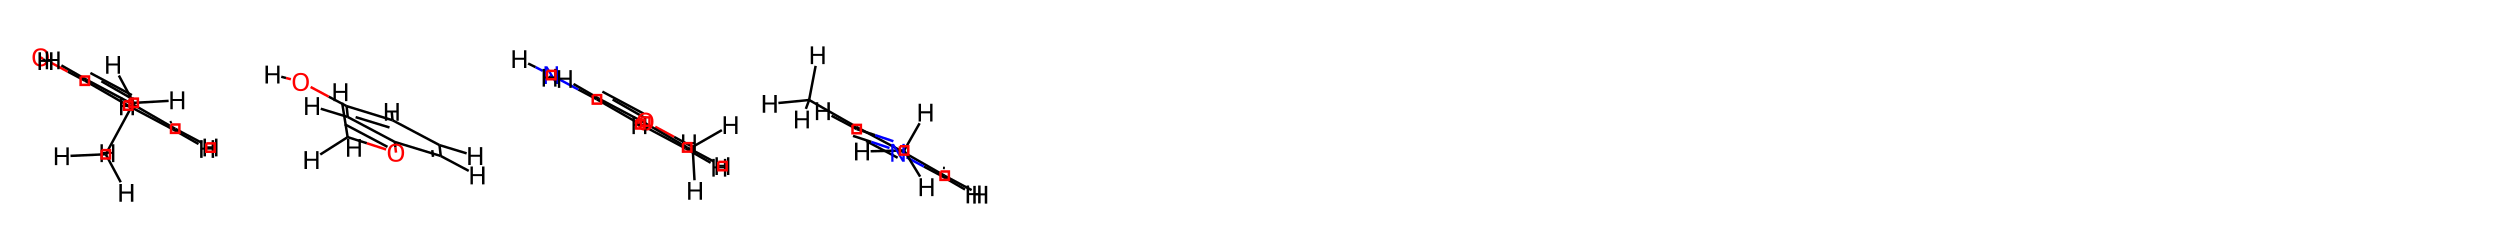 <?xml version='1.0' encoding='iso-8859-1'?>
<svg version='1.1' baseProfile='full'
              xmlns='http://www.w3.org/2000/svg'
                      xmlns:rdkit='http://www.rdkit.org/xml'
                      xmlns:xlink='http://www.w3.org/1999/xlink'
                  xml:space='preserve'
width='2000px' height='200px' viewBox='0 0 2000 200'>
<!-- END OF HEADER -->
<rect style='opacity:1.0;fill:#FFFFFF;stroke:none' width='2000.0' height='200.0' x='0.0' y='0.0'> </rect>
<path class='bond-0 atom-0 atom-1' d='M 84.6,123.4 L 106.9,82.3' style='fill:none;fill-rule:evenodd;stroke:#000000;stroke-width:2.0px;stroke-linecap:butt;stroke-linejoin:miter;stroke-opacity:1' />
<path class='bond-1 atom-1 atom-2' d='M 106.9,82.3 L 105.4,83.0' style='fill:none;fill-rule:evenodd;stroke:#000000;stroke-width:2.0px;stroke-linecap:butt;stroke-linejoin:miter;stroke-opacity:1' />
<path class='bond-2 atom-2 atom-7' d='M 105.4,83.0 L 69.3,63.8' style='fill:none;fill-rule:evenodd;stroke:#000000;stroke-width:2.0px;stroke-linecap:butt;stroke-linejoin:miter;stroke-opacity:1' />
<path class='bond-2 atom-2 atom-7' d='M 105.5,76.1 L 72.3,58.4' style='fill:none;fill-rule:evenodd;stroke:#000000;stroke-width:2.0px;stroke-linecap:butt;stroke-linejoin:miter;stroke-opacity:1' />
<path class='bond-3 atom-2 atom-3' d='M 105.4,83.0 L 140.1,103.0' style='fill:none;fill-rule:evenodd;stroke:#000000;stroke-width:2.0px;stroke-linecap:butt;stroke-linejoin:miter;stroke-opacity:1' />
<path class='bond-4 atom-3 atom-4' d='M 140.1,103.0 L 138.7,103.7' style='fill:none;fill-rule:evenodd;stroke:#000000;stroke-width:2.0px;stroke-linecap:butt;stroke-linejoin:miter;stroke-opacity:1' />
<path class='bond-4 atom-3 atom-4' d='M 137.4,97.4 L 135.9,98.1' style='fill:none;fill-rule:evenodd;stroke:#000000;stroke-width:2.0px;stroke-linecap:butt;stroke-linejoin:miter;stroke-opacity:1' />
<path class='bond-5 atom-4 atom-5' d='M 138.7,103.7 L 102.5,84.5' style='fill:none;fill-rule:evenodd;stroke:#000000;stroke-width:2.0px;stroke-linecap:butt;stroke-linejoin:miter;stroke-opacity:1' />
<path class='bond-6 atom-5 atom-6' d='M 102.5,84.5 L 67.8,64.5' style='fill:none;fill-rule:evenodd;stroke:#000000;stroke-width:2.0px;stroke-linecap:butt;stroke-linejoin:miter;stroke-opacity:1' />
<path class='bond-6 atom-5 atom-6' d='M 105.6,79.0 L 81.1,65.0' style='fill:none;fill-rule:evenodd;stroke:#000000;stroke-width:2.0px;stroke-linecap:butt;stroke-linejoin:miter;stroke-opacity:1' />
<path class='bond-7 atom-6 atom-7' d='M 67.8,64.5 L 69.3,63.8' style='fill:none;fill-rule:evenodd;stroke:#000000;stroke-width:2.0px;stroke-linecap:butt;stroke-linejoin:miter;stroke-opacity:1' />
<path class='bond-8 atom-6 atom-8' d='M 67.8,64.5 L 54.2,57.3' style='fill:none;fill-rule:evenodd;stroke:#000000;stroke-width:2.0px;stroke-linecap:butt;stroke-linejoin:miter;stroke-opacity:1' />
<path class='bond-8 atom-6 atom-8' d='M 54.2,57.3 L 40.5,50.0' style='fill:none;fill-rule:evenodd;stroke:#FF0000;stroke-width:2.0px;stroke-linecap:butt;stroke-linejoin:miter;stroke-opacity:1' />
<path class='bond-9 atom-0 atom-9' d='M 84.6,123.4 L 86.0,122.5' style='fill:none;fill-rule:evenodd;stroke:#000000;stroke-width:2.0px;stroke-linecap:butt;stroke-linejoin:miter;stroke-opacity:1' />
<path class='bond-10 atom-0 atom-10' d='M 84.6,123.4 L 56.4,124.7' style='fill:none;fill-rule:evenodd;stroke:#000000;stroke-width:2.0px;stroke-linecap:butt;stroke-linejoin:miter;stroke-opacity:1' />
<path class='bond-11 atom-0 atom-11' d='M 84.6,123.4 L 96.6,145.8' style='fill:none;fill-rule:evenodd;stroke:#000000;stroke-width:2.0px;stroke-linecap:butt;stroke-linejoin:miter;stroke-opacity:1' />
<path class='bond-12 atom-1 atom-12' d='M 106.9,82.3 L 95.1,60.4' style='fill:none;fill-rule:evenodd;stroke:#000000;stroke-width:2.0px;stroke-linecap:butt;stroke-linejoin:miter;stroke-opacity:1' />
<path class='bond-13 atom-1 atom-13' d='M 106.9,82.3 L 134.9,80.7' style='fill:none;fill-rule:evenodd;stroke:#000000;stroke-width:2.0px;stroke-linecap:butt;stroke-linejoin:miter;stroke-opacity:1' />
<path class='bond-14 atom-3 atom-14' d='M 140.1,103.0 L 161.5,114.3' style='fill:none;fill-rule:evenodd;stroke:#000000;stroke-width:2.0px;stroke-linecap:butt;stroke-linejoin:miter;stroke-opacity:1' />
<path class='bond-15 atom-4 atom-15' d='M 138.7,103.7 L 158.8,115.2' style='fill:none;fill-rule:evenodd;stroke:#000000;stroke-width:2.0px;stroke-linecap:butt;stroke-linejoin:miter;stroke-opacity:1' />
<path class='bond-16 atom-5 atom-16' d='M 102.5,84.5 L 101.6,85.1' style='fill:none;fill-rule:evenodd;stroke:#000000;stroke-width:2.0px;stroke-linecap:butt;stroke-linejoin:miter;stroke-opacity:1' />
<path class='bond-17 atom-7 atom-17' d='M 69.3,63.8 L 49.1,52.3' style='fill:none;fill-rule:evenodd;stroke:#000000;stroke-width:2.0px;stroke-linecap:butt;stroke-linejoin:miter;stroke-opacity:1' />
<path class='bond-18 atom-8 atom-18' d='M 32.6,45.8 L 34.5,47.3' style='fill:none;fill-rule:evenodd;stroke:#FF0000;stroke-width:2.0px;stroke-linecap:butt;stroke-linejoin:miter;stroke-opacity:1' />
<path class='bond-18 atom-8 atom-18' d='M 34.5,47.3 L 36.4,48.9' style='fill:none;fill-rule:evenodd;stroke:#000000;stroke-width:2.0px;stroke-linecap:butt;stroke-linejoin:miter;stroke-opacity:1' />
<path class='atom-8' d='M 26.0 45.8
Q 26.0 42.4, 27.7 40.5
Q 29.4 38.6, 32.6 38.6
Q 35.7 38.6, 37.4 40.5
Q 39.1 42.4, 39.1 45.8
Q 39.1 49.3, 37.4 51.2
Q 35.7 53.2, 32.6 53.2
Q 29.4 53.2, 27.7 51.2
Q 26.0 49.3, 26.0 45.8
M 32.6 51.6
Q 34.7 51.6, 35.9 50.1
Q 37.1 48.7, 37.1 45.8
Q 37.1 43.0, 35.9 41.6
Q 34.7 40.2, 32.6 40.2
Q 30.4 40.2, 29.2 41.6
Q 28.0 43.0, 28.0 45.8
Q 28.0 48.7, 29.2 50.1
Q 30.4 51.6, 32.6 51.6
' fill='#FF0000'/>
<path class='atom-9' d='M 80.4 115.4
L 82.3 115.4
L 82.3 121.5
L 89.6 121.5
L 89.6 115.4
L 91.5 115.4
L 91.5 129.7
L 89.6 129.7
L 89.6 123.1
L 82.3 123.1
L 82.3 129.7
L 80.4 129.7
L 80.4 115.4
' fill='#000000'/>
<path class='atom-10' d='M 43.9 117.9
L 45.8 117.9
L 45.8 124.0
L 53.1 124.0
L 53.1 117.9
L 55.0 117.9
L 55.0 132.1
L 53.1 132.1
L 53.1 125.6
L 45.8 125.6
L 45.8 132.1
L 43.9 132.1
L 43.9 117.9
' fill='#000000'/>
<path class='atom-11' d='M 95.5 147.2
L 97.5 147.2
L 97.5 153.2
L 104.7 153.2
L 104.7 147.2
L 106.7 147.2
L 106.7 161.4
L 104.7 161.4
L 104.7 154.9
L 97.5 154.9
L 97.5 161.4
L 95.5 161.4
L 95.5 147.2
' fill='#000000'/>
<path class='atom-12' d='M 84.9 44.8
L 86.8 44.8
L 86.8 50.8
L 94.1 50.8
L 94.1 44.8
L 96.0 44.8
L 96.0 59.0
L 94.1 59.0
L 94.1 52.4
L 86.8 52.4
L 86.8 59.0
L 84.9 59.0
L 84.9 44.8
' fill='#000000'/>
<path class='atom-13' d='M 136.3 73.1
L 138.2 73.1
L 138.2 79.2
L 145.5 79.2
L 145.5 73.1
L 147.4 73.1
L 147.4 87.4
L 145.5 87.4
L 145.5 80.8
L 138.2 80.8
L 138.2 87.4
L 136.3 87.4
L 136.3 73.1
' fill='#000000'/>
<path class='atom-14' d='M 162.8 110.9
L 164.8 110.9
L 164.8 117.0
L 172.0 117.0
L 172.0 110.9
L 174.0 110.9
L 174.0 125.1
L 172.0 125.1
L 172.0 118.6
L 164.8 118.6
L 164.8 125.1
L 162.8 125.1
L 162.8 110.9
' fill='#000000'/>
<path class='atom-15' d='M 160.1 112.1
L 162.1 112.1
L 162.1 118.1
L 169.3 118.1
L 169.3 112.1
L 171.3 112.1
L 171.3 126.3
L 169.3 126.3
L 169.3 119.7
L 162.1 119.7
L 162.1 126.3
L 160.1 126.3
L 160.1 112.1
' fill='#000000'/>
<path class='atom-16' d='M 96.0 78.0
L 98.0 78.0
L 98.0 84.0
L 105.2 84.0
L 105.2 78.0
L 107.2 78.0
L 107.2 92.2
L 105.2 92.2
L 105.2 85.7
L 98.0 85.7
L 98.0 92.2
L 96.0 92.2
L 96.0 78.0
' fill='#000000'/>
<path class='atom-17' d='M 36.6 41.2
L 38.5 41.2
L 38.5 47.2
L 45.8 47.2
L 45.8 41.2
L 47.7 41.2
L 47.7 55.4
L 45.8 55.4
L 45.8 48.8
L 38.5 48.8
L 38.5 55.4
L 36.6 55.4
L 36.6 41.2
' fill='#000000'/>
<path class='atom-18' d='M 30.8 41.8
L 32.8 41.8
L 32.8 47.9
L 40.0 47.9
L 40.0 41.8
L 42.0 41.8
L 42.0 56.0
L 40.0 56.0
L 40.0 49.5
L 32.8 49.5
L 32.8 56.0
L 30.8 56.0
L 30.8 41.8
' fill='#000000'/>
<path class='atom-0' d='M 81.3,120.1 L 81.3,126.8 L 88.0,126.8 L 88.0,120.1 L 81.3,120.1' style='fill:none;stroke:#FF0000;stroke-width:2.0px;stroke-linecap:butt;stroke-linejoin:miter;stroke-opacity:1;' />
<path class='atom-1' d='M 103.6,78.9 L 103.6,85.6 L 110.3,85.6 L 110.3,78.9 L 103.6,78.9' style='fill:none;stroke:#FF0000;stroke-width:2.0px;stroke-linecap:butt;stroke-linejoin:miter;stroke-opacity:1;' />
<path class='atom-3' d='M 136.8,99.6 L 136.8,106.3 L 143.5,106.3 L 143.5,99.6 L 136.8,99.6' style='fill:none;stroke:#FF0000;stroke-width:2.0px;stroke-linecap:butt;stroke-linejoin:miter;stroke-opacity:1;' />
<path class='atom-5' d='M 99.2,81.1 L 99.2,87.8 L 105.9,87.8 L 105.9,81.1 L 99.2,81.1' style='fill:none;stroke:#FF0000;stroke-width:2.0px;stroke-linecap:butt;stroke-linejoin:miter;stroke-opacity:1;' />
<path class='atom-6' d='M 64.5,61.2 L 64.5,67.9 L 71.2,67.9 L 71.2,61.2 L 64.5,61.2' style='fill:none;stroke:#FF0000;stroke-width:2.0px;stroke-linecap:butt;stroke-linejoin:miter;stroke-opacity:1;' />
<path class='atom-14' d='M 165.0,114.7 L 165.0,121.4 L 171.7,121.4 L 171.7,114.7 L 165.0,114.7' style='fill:none;stroke:#FF0000;stroke-width:2.0px;stroke-linecap:butt;stroke-linejoin:miter;stroke-opacity:1;' />
<path class='bond-0 atom-0 atom-1' d='M 278.1,109.7 L 293.5,114.6' style='fill:none;fill-rule:evenodd;stroke:#000000;stroke-width:2.0px;stroke-linecap:butt;stroke-linejoin:miter;stroke-opacity:1' />
<path class='bond-0 atom-0 atom-1' d='M 293.5,114.6 L 308.9,119.6' style='fill:none;fill-rule:evenodd;stroke:#FF0000;stroke-width:2.0px;stroke-linecap:butt;stroke-linejoin:miter;stroke-opacity:1' />
<path class='bond-1 atom-1 atom-2' d='M 316.8,122.1 L 316.3,117.8' style='fill:none;fill-rule:evenodd;stroke:#FF0000;stroke-width:2.0px;stroke-linecap:butt;stroke-linejoin:miter;stroke-opacity:1' />
<path class='bond-1 atom-1 atom-2' d='M 316.3,117.8 L 315.9,113.6' style='fill:none;fill-rule:evenodd;stroke:#000000;stroke-width:2.0px;stroke-linecap:butt;stroke-linejoin:miter;stroke-opacity:1' />
<path class='bond-2 atom-2 atom-7' d='M 315.9,113.6 L 278.2,93.6' style='fill:none;fill-rule:evenodd;stroke:#000000;stroke-width:2.0px;stroke-linecap:butt;stroke-linejoin:miter;stroke-opacity:1' />
<path class='bond-2 atom-2 atom-7' d='M 310.0,117.5 L 275.8,99.4' style='fill:none;fill-rule:evenodd;stroke:#000000;stroke-width:2.0px;stroke-linecap:butt;stroke-linejoin:miter;stroke-opacity:1' />
<path class='bond-3 atom-2 atom-3' d='M 315.9,113.6 L 352.6,124.8' style='fill:none;fill-rule:evenodd;stroke:#000000;stroke-width:2.0px;stroke-linecap:butt;stroke-linejoin:miter;stroke-opacity:1' />
<path class='bond-4 atom-3 atom-4' d='M 352.6,124.8 L 351.6,116.1' style='fill:none;fill-rule:evenodd;stroke:#000000;stroke-width:2.0px;stroke-linecap:butt;stroke-linejoin:miter;stroke-opacity:1' />
<path class='bond-4 atom-3 atom-4' d='M 346.4,125.5 L 345.8,120.1' style='fill:none;fill-rule:evenodd;stroke:#000000;stroke-width:2.0px;stroke-linecap:butt;stroke-linejoin:miter;stroke-opacity:1' />
<path class='bond-5 atom-4 atom-5' d='M 351.6,116.1 L 314.0,96.2' style='fill:none;fill-rule:evenodd;stroke:#000000;stroke-width:2.0px;stroke-linecap:butt;stroke-linejoin:miter;stroke-opacity:1' />
<path class='bond-6 atom-5 atom-6' d='M 314.0,96.2 L 277.3,84.9' style='fill:none;fill-rule:evenodd;stroke:#000000;stroke-width:2.0px;stroke-linecap:butt;stroke-linejoin:miter;stroke-opacity:1' />
<path class='bond-6 atom-5 atom-6' d='M 311.6,102.0 L 284.5,93.7' style='fill:none;fill-rule:evenodd;stroke:#000000;stroke-width:2.0px;stroke-linecap:butt;stroke-linejoin:miter;stroke-opacity:1' />
<path class='bond-7 atom-6 atom-7' d='M 277.3,84.9 L 278.2,93.6' style='fill:none;fill-rule:evenodd;stroke:#000000;stroke-width:2.0px;stroke-linecap:butt;stroke-linejoin:miter;stroke-opacity:1' />
<path class='bond-8 atom-6 atom-8' d='M 277.3,84.9 L 262.9,77.3' style='fill:none;fill-rule:evenodd;stroke:#000000;stroke-width:2.0px;stroke-linecap:butt;stroke-linejoin:miter;stroke-opacity:1' />
<path class='bond-8 atom-6 atom-8' d='M 262.9,77.3 L 248.5,69.6' style='fill:none;fill-rule:evenodd;stroke:#FF0000;stroke-width:2.0px;stroke-linecap:butt;stroke-linejoin:miter;stroke-opacity:1' />
<path class='bond-9 atom-0 atom-9' d='M 278.1,109.7 L 278.2,109.8' style='fill:none;fill-rule:evenodd;stroke:#000000;stroke-width:2.0px;stroke-linecap:butt;stroke-linejoin:miter;stroke-opacity:1' />
<path class='bond-10 atom-0 atom-10' d='M 278.1,109.7 L 273.7,82.2' style='fill:none;fill-rule:evenodd;stroke:#000000;stroke-width:2.0px;stroke-linecap:butt;stroke-linejoin:miter;stroke-opacity:1' />
<path class='bond-11 atom-0 atom-11' d='M 278.1,109.7 L 256.2,123.6' style='fill:none;fill-rule:evenodd;stroke:#000000;stroke-width:2.0px;stroke-linecap:butt;stroke-linejoin:miter;stroke-opacity:1' />
<path class='bond-12 atom-3 atom-12' d='M 352.6,124.8 L 375.0,136.7' style='fill:none;fill-rule:evenodd;stroke:#000000;stroke-width:2.0px;stroke-linecap:butt;stroke-linejoin:miter;stroke-opacity:1' />
<path class='bond-13 atom-4 atom-13' d='M 351.6,116.1 L 373.3,122.7' style='fill:none;fill-rule:evenodd;stroke:#000000;stroke-width:2.0px;stroke-linecap:butt;stroke-linejoin:miter;stroke-opacity:1' />
<path class='bond-14 atom-5 atom-14' d='M 314.0,96.2 L 313.4,89.5' style='fill:none;fill-rule:evenodd;stroke:#000000;stroke-width:2.0px;stroke-linecap:butt;stroke-linejoin:miter;stroke-opacity:1' />
<path class='bond-15 atom-7 atom-15' d='M 278.2,93.6 L 256.6,87.0' style='fill:none;fill-rule:evenodd;stroke:#000000;stroke-width:2.0px;stroke-linecap:butt;stroke-linejoin:miter;stroke-opacity:1' />
<path class='bond-16 atom-8 atom-16' d='M 232.7,63.4 L 228.8,62.4' style='fill:none;fill-rule:evenodd;stroke:#FF0000;stroke-width:2.0px;stroke-linecap:butt;stroke-linejoin:miter;stroke-opacity:1' />
<path class='bond-16 atom-8 atom-16' d='M 228.8,62.4 L 225.0,61.4' style='fill:none;fill-rule:evenodd;stroke:#000000;stroke-width:2.0px;stroke-linecap:butt;stroke-linejoin:miter;stroke-opacity:1' />
<path class='atom-1' d='M 310.2 122.1
Q 310.2 118.7, 311.9 116.8
Q 313.6 114.9, 316.8 114.9
Q 319.9 114.9, 321.6 116.8
Q 323.3 118.7, 323.3 122.1
Q 323.3 125.6, 321.6 127.6
Q 319.9 129.5, 316.8 129.5
Q 313.6 129.5, 311.9 127.6
Q 310.2 125.6, 310.2 122.1
M 316.8 127.9
Q 319.0 127.9, 320.1 126.5
Q 321.3 125.0, 321.3 122.1
Q 321.3 119.3, 320.1 117.9
Q 319.0 116.5, 316.8 116.5
Q 314.6 116.5, 313.4 117.9
Q 312.3 119.3, 312.3 122.1
Q 312.3 125.0, 313.4 126.5
Q 314.6 127.9, 316.8 127.9
' fill='#FF0000'/>
<path class='atom-8' d='M 234.1 65.5
Q 234.1 62.1, 235.7 60.2
Q 237.4 58.3, 240.6 58.3
Q 243.8 58.3, 245.4 60.2
Q 247.1 62.1, 247.1 65.5
Q 247.1 69.0, 245.4 70.9
Q 243.7 72.9, 240.6 72.9
Q 237.5 72.9, 235.7 70.9
Q 234.1 69.0, 234.1 65.5
M 240.6 71.3
Q 242.8 71.3, 243.9 69.8
Q 245.1 68.3, 245.1 65.5
Q 245.1 62.7, 243.9 61.3
Q 242.8 59.9, 240.6 59.9
Q 238.4 59.9, 237.2 61.3
Q 236.1 62.7, 236.1 65.5
Q 236.1 68.4, 237.2 69.8
Q 238.4 71.3, 240.6 71.3
' fill='#FF0000'/>
<path class='atom-9' d='M 277.6 111.2
L 279.5 111.2
L 279.5 117.2
L 286.8 117.2
L 286.8 111.2
L 288.7 111.2
L 288.7 125.4
L 286.8 125.4
L 286.8 118.8
L 279.5 118.8
L 279.5 125.4
L 277.6 125.4
L 277.6 111.2
' fill='#000000'/>
<path class='atom-10' d='M 266.8 66.6
L 268.7 66.6
L 268.7 72.7
L 276.0 72.7
L 276.0 66.6
L 277.9 66.6
L 277.9 80.9
L 276.0 80.9
L 276.0 74.3
L 268.7 74.3
L 268.7 80.9
L 266.8 80.9
L 266.8 66.6
' fill='#000000'/>
<path class='atom-11' d='M 243.6 120.9
L 245.6 120.9
L 245.6 127.0
L 252.9 127.0
L 252.9 120.9
L 254.8 120.9
L 254.8 135.2
L 252.9 135.2
L 252.9 128.6
L 245.6 128.6
L 245.6 135.2
L 243.6 135.2
L 243.6 120.9
' fill='#000000'/>
<path class='atom-12' d='M 376.4 133.2
L 378.3 133.2
L 378.3 139.3
L 385.6 139.3
L 385.6 133.2
L 387.6 133.2
L 387.6 147.5
L 385.6 147.5
L 385.6 140.9
L 378.3 140.9
L 378.3 147.5
L 376.4 147.5
L 376.4 133.2
' fill='#000000'/>
<path class='atom-13' d='M 374.6 117.7
L 376.6 117.7
L 376.6 123.8
L 383.9 123.8
L 383.9 117.7
L 385.8 117.7
L 385.8 132.0
L 383.9 132.0
L 383.9 125.4
L 376.6 125.4
L 376.6 132.0
L 374.6 132.0
L 374.6 117.7
' fill='#000000'/>
<path class='atom-14' d='M 307.9 82.4
L 309.8 82.4
L 309.8 88.4
L 317.1 88.4
L 317.1 82.4
L 319.0 82.4
L 319.0 96.6
L 317.1 96.6
L 317.1 90.0
L 309.8 90.0
L 309.8 96.6
L 307.9 96.6
L 307.9 82.4
' fill='#000000'/>
<path class='atom-15' d='M 244.1 77.7
L 246.0 77.7
L 246.0 83.8
L 253.3 83.8
L 253.3 77.7
L 255.2 77.7
L 255.2 92.0
L 253.3 92.0
L 253.3 85.4
L 246.0 85.4
L 246.0 92.0
L 244.1 92.0
L 244.1 77.7
' fill='#000000'/>
<path class='atom-16' d='M 212.4 52.5
L 214.4 52.5
L 214.4 58.6
L 221.7 58.6
L 221.7 52.5
L 223.6 52.5
L 223.6 66.8
L 221.7 66.8
L 221.7 60.2
L 214.4 60.2
L 214.4 66.8
L 212.4 66.8
L 212.4 52.5
' fill='#000000'/>
<path class='bond-0 atom-0 atom-1' d='M 554.1,117.5 L 539.2,109.5' style='fill:none;fill-rule:evenodd;stroke:#000000;stroke-width:2.0px;stroke-linecap:butt;stroke-linejoin:miter;stroke-opacity:1' />
<path class='bond-0 atom-0 atom-1' d='M 539.2,109.5 L 524.2,101.4' style='fill:none;fill-rule:evenodd;stroke:#FF0000;stroke-width:2.0px;stroke-linecap:butt;stroke-linejoin:miter;stroke-opacity:1' />
<path class='bond-1 atom-1 atom-2' d='M 516.3,97.2 L 515.6,97.6' style='fill:none;fill-rule:evenodd;stroke:#FF0000;stroke-width:2.0px;stroke-linecap:butt;stroke-linejoin:miter;stroke-opacity:1' />
<path class='bond-1 atom-1 atom-2' d='M 515.6,97.6 L 515.0,97.9' style='fill:none;fill-rule:evenodd;stroke:#000000;stroke-width:2.0px;stroke-linecap:butt;stroke-linejoin:miter;stroke-opacity:1' />
<path class='bond-2 atom-2 atom-7' d='M 515.0,97.9 L 478.9,78.8' style='fill:none;fill-rule:evenodd;stroke:#000000;stroke-width:2.0px;stroke-linecap:butt;stroke-linejoin:miter;stroke-opacity:1' />
<path class='bond-2 atom-2 atom-7' d='M 514.9,90.9 L 481.9,73.3' style='fill:none;fill-rule:evenodd;stroke:#000000;stroke-width:2.0px;stroke-linecap:butt;stroke-linejoin:miter;stroke-opacity:1' />
<path class='bond-3 atom-2 atom-3' d='M 515.0,97.9 L 549.7,117.9' style='fill:none;fill-rule:evenodd;stroke:#000000;stroke-width:2.0px;stroke-linecap:butt;stroke-linejoin:miter;stroke-opacity:1' />
<path class='bond-4 atom-3 atom-4' d='M 549.7,117.9 L 548.4,118.7' style='fill:none;fill-rule:evenodd;stroke:#000000;stroke-width:2.0px;stroke-linecap:butt;stroke-linejoin:miter;stroke-opacity:1' />
<path class='bond-4 atom-3 atom-4' d='M 546.7,112.5 L 545.4,113.2' style='fill:none;fill-rule:evenodd;stroke:#000000;stroke-width:2.0px;stroke-linecap:butt;stroke-linejoin:miter;stroke-opacity:1' />
<path class='bond-5 atom-4 atom-5' d='M 548.4,118.7 L 512.3,99.5' style='fill:none;fill-rule:evenodd;stroke:#000000;stroke-width:2.0px;stroke-linecap:butt;stroke-linejoin:miter;stroke-opacity:1' />
<path class='bond-6 atom-5 atom-6' d='M 512.3,99.5 L 477.5,79.5' style='fill:none;fill-rule:evenodd;stroke:#000000;stroke-width:2.0px;stroke-linecap:butt;stroke-linejoin:miter;stroke-opacity:1' />
<path class='bond-6 atom-5 atom-6' d='M 515.3,94.0 L 490.1,79.6' style='fill:none;fill-rule:evenodd;stroke:#000000;stroke-width:2.0px;stroke-linecap:butt;stroke-linejoin:miter;stroke-opacity:1' />
<path class='bond-7 atom-6 atom-7' d='M 477.5,79.5 L 478.9,78.8' style='fill:none;fill-rule:evenodd;stroke:#000000;stroke-width:2.0px;stroke-linecap:butt;stroke-linejoin:miter;stroke-opacity:1' />
<path class='bond-8 atom-6 atom-8' d='M 477.5,79.5 L 462.6,71.6' style='fill:none;fill-rule:evenodd;stroke:#000000;stroke-width:2.0px;stroke-linecap:butt;stroke-linejoin:miter;stroke-opacity:1' />
<path class='bond-8 atom-6 atom-8' d='M 462.6,71.6 L 447.8,63.7' style='fill:none;fill-rule:evenodd;stroke:#0000FF;stroke-width:2.0px;stroke-linecap:butt;stroke-linejoin:miter;stroke-opacity:1' />
<path class='bond-9 atom-0 atom-9' d='M 554.1,117.5 L 551.1,114.7' style='fill:none;fill-rule:evenodd;stroke:#000000;stroke-width:2.0px;stroke-linecap:butt;stroke-linejoin:miter;stroke-opacity:1' />
<path class='bond-10 atom-0 atom-10' d='M 554.1,117.5 L 555.6,144.2' style='fill:none;fill-rule:evenodd;stroke:#000000;stroke-width:2.0px;stroke-linecap:butt;stroke-linejoin:miter;stroke-opacity:1' />
<path class='bond-11 atom-0 atom-11' d='M 554.1,117.5 L 577.5,104.1' style='fill:none;fill-rule:evenodd;stroke:#000000;stroke-width:2.0px;stroke-linecap:butt;stroke-linejoin:miter;stroke-opacity:1' />
<path class='bond-12 atom-3 atom-12' d='M 549.7,117.9 L 571.0,129.2' style='fill:none;fill-rule:evenodd;stroke:#000000;stroke-width:2.0px;stroke-linecap:butt;stroke-linejoin:miter;stroke-opacity:1' />
<path class='bond-13 atom-4 atom-13' d='M 548.4,118.7 L 568.5,130.2' style='fill:none;fill-rule:evenodd;stroke:#000000;stroke-width:2.0px;stroke-linecap:butt;stroke-linejoin:miter;stroke-opacity:1' />
<path class='bond-14 atom-5 atom-14' d='M 512.3,99.5 L 511.6,100.2' style='fill:none;fill-rule:evenodd;stroke:#000000;stroke-width:2.0px;stroke-linecap:butt;stroke-linejoin:miter;stroke-opacity:1' />
<path class='bond-15 atom-7 atom-15' d='M 478.9,78.8 L 458.8,67.2' style='fill:none;fill-rule:evenodd;stroke:#000000;stroke-width:2.0px;stroke-linecap:butt;stroke-linejoin:miter;stroke-opacity:1' />
<path class='bond-16 atom-8 atom-16' d='M 441.0,60.1 L 440.3,61.2' style='fill:none;fill-rule:evenodd;stroke:#0000FF;stroke-width:2.0px;stroke-linecap:butt;stroke-linejoin:miter;stroke-opacity:1' />
<path class='bond-16 atom-8 atom-16' d='M 440.3,61.2 L 439.7,62.2' style='fill:none;fill-rule:evenodd;stroke:#000000;stroke-width:2.0px;stroke-linecap:butt;stroke-linejoin:miter;stroke-opacity:1' />
<path class='bond-17 atom-8 atom-17' d='M 434.2,56.7 L 428.4,53.7' style='fill:none;fill-rule:evenodd;stroke:#0000FF;stroke-width:2.0px;stroke-linecap:butt;stroke-linejoin:miter;stroke-opacity:1' />
<path class='bond-17 atom-8 atom-17' d='M 428.4,53.7 L 422.5,50.8' style='fill:none;fill-rule:evenodd;stroke:#000000;stroke-width:2.0px;stroke-linecap:butt;stroke-linejoin:miter;stroke-opacity:1' />
<path class='atom-1' d='M 509.7 97.3
Q 509.7 93.8, 511.4 91.9
Q 513.1 90.0, 516.3 90.0
Q 519.4 90.0, 521.1 91.9
Q 522.8 93.8, 522.8 97.3
Q 522.8 100.7, 521.1 102.7
Q 519.4 104.6, 516.3 104.6
Q 513.1 104.6, 511.4 102.7
Q 509.7 100.7, 509.7 97.3
M 516.3 103.0
Q 518.4 103.0, 519.6 101.6
Q 520.8 100.1, 520.8 97.3
Q 520.8 94.5, 519.6 93.1
Q 518.4 91.6, 516.3 91.6
Q 514.1 91.6, 512.9 93.0
Q 511.7 94.4, 511.7 97.3
Q 511.7 100.1, 512.9 101.6
Q 514.1 103.0, 516.3 103.0
' fill='#FF0000'/>
<path class='atom-8' d='M 437.9 53.0
L 442.5 60.5
Q 443.0 61.2, 443.7 62.6
Q 444.5 63.9, 444.5 64.0
L 444.5 53.0
L 446.4 53.0
L 446.4 67.2
L 444.4 67.2
L 439.4 59.0
Q 438.9 58.0, 438.2 56.9
Q 437.6 55.8, 437.5 55.4
L 437.5 67.2
L 435.6 67.2
L 435.6 53.0
L 437.9 53.0
' fill='#0000FF'/>
<path class='atom-9' d='M 545.6 107.5
L 547.5 107.5
L 547.5 113.6
L 554.8 113.6
L 554.8 107.5
L 556.7 107.5
L 556.7 121.8
L 554.8 121.8
L 554.8 115.2
L 547.5 115.2
L 547.5 121.8
L 545.6 121.8
L 545.6 107.5
' fill='#000000'/>
<path class='atom-10' d='M 550.5 145.6
L 552.4 145.6
L 552.4 151.6
L 559.7 151.6
L 559.7 145.6
L 561.6 145.6
L 561.6 159.8
L 559.7 159.8
L 559.7 153.2
L 552.4 153.2
L 552.4 159.8
L 550.5 159.8
L 550.5 145.6
' fill='#000000'/>
<path class='atom-11' d='M 578.9 93.0
L 580.8 93.0
L 580.8 99.1
L 588.1 99.1
L 588.1 93.0
L 590.0 93.0
L 590.0 107.2
L 588.1 107.2
L 588.1 100.7
L 580.8 100.7
L 580.8 107.2
L 578.9 107.2
L 578.9 93.0
' fill='#000000'/>
<path class='atom-12' d='M 572.4 125.8
L 574.3 125.8
L 574.3 131.8
L 581.6 131.8
L 581.6 125.8
L 583.5 125.8
L 583.5 140.0
L 581.6 140.0
L 581.6 133.4
L 574.3 133.4
L 574.3 140.0
L 572.4 140.0
L 572.4 125.8
' fill='#000000'/>
<path class='atom-13' d='M 569.9 127.1
L 571.8 127.1
L 571.8 133.1
L 579.1 133.1
L 579.1 127.1
L 581.0 127.1
L 581.0 141.3
L 579.1 141.3
L 579.1 134.7
L 571.8 134.7
L 571.8 141.3
L 569.9 141.3
L 569.9 127.1
' fill='#000000'/>
<path class='atom-14' d='M 506.0 93.1
L 507.9 93.1
L 507.9 99.1
L 515.2 99.1
L 515.2 93.1
L 517.1 93.1
L 517.1 107.3
L 515.2 107.3
L 515.2 100.7
L 507.9 100.7
L 507.9 107.3
L 506.0 107.3
L 506.0 93.1
' fill='#000000'/>
<path class='atom-15' d='M 446.3 56.1
L 448.2 56.1
L 448.2 62.1
L 455.5 62.1
L 455.5 56.1
L 457.4 56.1
L 457.4 70.3
L 455.5 70.3
L 455.5 63.8
L 448.2 63.8
L 448.2 70.3
L 446.3 70.3
L 446.3 56.1
' fill='#000000'/>
<path class='atom-16' d='M 434.1 55.1
L 436.0 55.1
L 436.0 61.2
L 443.3 61.2
L 443.3 55.1
L 445.2 55.1
L 445.2 69.3
L 443.3 69.3
L 443.3 62.8
L 436.0 62.8
L 436.0 69.3
L 434.1 69.3
L 434.1 55.1
' fill='#000000'/>
<path class='atom-17' d='M 410.0 40.2
L 411.9 40.2
L 411.9 46.2
L 419.2 46.2
L 419.2 40.2
L 421.1 40.2
L 421.1 54.4
L 419.2 54.4
L 419.2 47.8
L 411.9 47.8
L 411.9 54.4
L 410.0 54.4
L 410.0 40.2
' fill='#000000'/>
<path class='atom-1' d='M 512.9,93.9 L 512.9,100.6 L 519.6,100.6 L 519.6,93.9 L 512.9,93.9' style='fill:none;stroke:#FF0000;stroke-width:2.0px;stroke-linecap:butt;stroke-linejoin:miter;stroke-opacity:1;' />
<path class='atom-3' d='M 546.4,114.5 L 546.4,121.3 L 553.1,121.3 L 553.1,114.5 L 546.4,114.5' style='fill:none;stroke:#FF0000;stroke-width:2.0px;stroke-linecap:butt;stroke-linejoin:miter;stroke-opacity:1;' />
<path class='atom-5' d='M 508.9,96.1 L 508.9,102.8 L 515.6,102.8 L 515.6,96.1 L 508.9,96.1' style='fill:none;stroke:#FF0000;stroke-width:2.0px;stroke-linecap:butt;stroke-linejoin:miter;stroke-opacity:1;' />
<path class='atom-6' d='M 474.2,76.1 L 474.2,82.9 L 480.9,82.9 L 480.9,76.1 L 474.2,76.1' style='fill:none;stroke:#FF0000;stroke-width:2.0px;stroke-linecap:butt;stroke-linejoin:miter;stroke-opacity:1;' />
<path class='atom-8' d='M 437.6,56.7 L 437.6,63.4 L 444.4,63.4 L 444.4,56.7 L 437.6,56.7' style='fill:none;stroke:#FF0000;stroke-width:2.0px;stroke-linecap:butt;stroke-linejoin:miter;stroke-opacity:1;' />
<path class='atom-12' d='M 574.6,129.5 L 574.6,136.2 L 581.3,136.2 L 581.3,129.5 L 574.6,129.5' style='fill:none;stroke:#FF0000;stroke-width:2.0px;stroke-linecap:butt;stroke-linejoin:miter;stroke-opacity:1;' />
<path class='bond-0 atom-0 atom-1' d='M 723.3,120.4 L 721.1,120.8' style='fill:none;fill-rule:evenodd;stroke:#000000;stroke-width:2.0px;stroke-linecap:butt;stroke-linejoin:miter;stroke-opacity:1' />
<path class='bond-1 atom-1 atom-6' d='M 721.1,120.8 L 685.2,101.6' style='fill:none;fill-rule:evenodd;stroke:#000000;stroke-width:2.0px;stroke-linecap:butt;stroke-linejoin:miter;stroke-opacity:1' />
<path class='bond-1 atom-1 atom-6' d='M 718.1,126.2 L 692.9,112.8' style='fill:none;fill-rule:evenodd;stroke:#000000;stroke-width:2.0px;stroke-linecap:butt;stroke-linejoin:miter;stroke-opacity:1' />
<path class='bond-2 atom-1 atom-2' d='M 721.1,120.8 L 755.7,140.6' style='fill:none;fill-rule:evenodd;stroke:#000000;stroke-width:2.0px;stroke-linecap:butt;stroke-linejoin:miter;stroke-opacity:1' />
<path class='bond-3 atom-2 atom-3' d='M 755.7,140.6 L 752.8,140.5' style='fill:none;fill-rule:evenodd;stroke:#000000;stroke-width:2.0px;stroke-linecap:butt;stroke-linejoin:miter;stroke-opacity:1' />
<path class='bond-3 atom-2 atom-3' d='M 755.9,134.4 L 754.4,134.3' style='fill:none;fill-rule:evenodd;stroke:#000000;stroke-width:2.0px;stroke-linecap:butt;stroke-linejoin:miter;stroke-opacity:1' />
<path class='bond-4 atom-3 atom-4' d='M 752.8,140.5 L 739.0,133.2' style='fill:none;fill-rule:evenodd;stroke:#000000;stroke-width:2.0px;stroke-linecap:butt;stroke-linejoin:miter;stroke-opacity:1' />
<path class='bond-4 atom-3 atom-4' d='M 739.0,133.2 L 725.2,125.8' style='fill:none;fill-rule:evenodd;stroke:#0000FF;stroke-width:2.0px;stroke-linecap:butt;stroke-linejoin:miter;stroke-opacity:1' />
<path class='bond-5 atom-4 atom-5' d='M 714.7,113.0 L 700.1,108.1' style='fill:none;fill-rule:evenodd;stroke:#0000FF;stroke-width:2.0px;stroke-linecap:butt;stroke-linejoin:miter;stroke-opacity:1' />
<path class='bond-5 atom-4 atom-5' d='M 700.1,108.1 L 685.4,103.3' style='fill:none;fill-rule:evenodd;stroke:#000000;stroke-width:2.0px;stroke-linecap:butt;stroke-linejoin:miter;stroke-opacity:1' />
<path class='bond-5 atom-4 atom-5' d='M 711.6,118.4 L 697.0,113.5' style='fill:none;fill-rule:evenodd;stroke:#0000FF;stroke-width:2.0px;stroke-linecap:butt;stroke-linejoin:miter;stroke-opacity:1' />
<path class='bond-5 atom-4 atom-5' d='M 697.0,113.5 L 682.4,108.7' style='fill:none;fill-rule:evenodd;stroke:#000000;stroke-width:2.0px;stroke-linecap:butt;stroke-linejoin:miter;stroke-opacity:1' />
<path class='bond-6 atom-5 atom-6' d='M 685.4,103.3 L 685.2,101.6' style='fill:none;fill-rule:evenodd;stroke:#000000;stroke-width:2.0px;stroke-linecap:butt;stroke-linejoin:miter;stroke-opacity:1' />
<path class='bond-7 atom-6 atom-7' d='M 685.2,101.6 L 647.3,80.0' style='fill:none;fill-rule:evenodd;stroke:#000000;stroke-width:2.0px;stroke-linecap:butt;stroke-linejoin:miter;stroke-opacity:1' />
<path class='bond-8 atom-0 atom-8' d='M 723.3,120.4 L 735.7,98.6' style='fill:none;fill-rule:evenodd;stroke:#000000;stroke-width:2.0px;stroke-linecap:butt;stroke-linejoin:miter;stroke-opacity:1' />
<path class='bond-9 atom-0 atom-9' d='M 723.3,120.4 L 736.1,141.3' style='fill:none;fill-rule:evenodd;stroke:#000000;stroke-width:2.0px;stroke-linecap:butt;stroke-linejoin:miter;stroke-opacity:1' />
<path class='bond-10 atom-0 atom-10' d='M 723.3,120.4 L 696.5,121.0' style='fill:none;fill-rule:evenodd;stroke:#000000;stroke-width:2.0px;stroke-linecap:butt;stroke-linejoin:miter;stroke-opacity:1' />
<path class='bond-11 atom-2 atom-11' d='M 755.7,140.6 L 777.3,152.1' style='fill:none;fill-rule:evenodd;stroke:#000000;stroke-width:2.0px;stroke-linecap:butt;stroke-linejoin:miter;stroke-opacity:1' />
<path class='bond-12 atom-3 atom-12' d='M 752.8,140.5 L 772.0,151.6' style='fill:none;fill-rule:evenodd;stroke:#000000;stroke-width:2.0px;stroke-linecap:butt;stroke-linejoin:miter;stroke-opacity:1' />
<path class='bond-13 atom-5 atom-13' d='M 685.4,103.3 L 665.2,92.6' style='fill:none;fill-rule:evenodd;stroke:#000000;stroke-width:2.0px;stroke-linecap:butt;stroke-linejoin:miter;stroke-opacity:1' />
<path class='bond-14 atom-7 atom-14' d='M 647.3,80.0 L 652.5,52.7' style='fill:none;fill-rule:evenodd;stroke:#000000;stroke-width:2.0px;stroke-linecap:butt;stroke-linejoin:miter;stroke-opacity:1' />
<path class='bond-15 atom-7 atom-15' d='M 647.3,80.0 L 644.7,87.1' style='fill:none;fill-rule:evenodd;stroke:#000000;stroke-width:2.0px;stroke-linecap:butt;stroke-linejoin:miter;stroke-opacity:1' />
<path class='bond-16 atom-7 atom-16' d='M 647.3,80.0 L 622.7,82.4' style='fill:none;fill-rule:evenodd;stroke:#000000;stroke-width:2.0px;stroke-linecap:butt;stroke-linejoin:miter;stroke-opacity:1' />
<path class='atom-4' d='M 715.2 115.1
L 719.9 122.7
Q 720.4 123.4, 721.1 124.8
Q 721.9 126.1, 721.9 126.2
L 721.9 115.1
L 723.8 115.1
L 723.8 129.4
L 721.8 129.4
L 716.8 121.1
Q 716.3 120.2, 715.6 119.1
Q 715.0 117.9, 714.8 117.6
L 714.8 129.4
L 713.0 129.4
L 713.0 115.1
L 715.2 115.1
' fill='#0000FF'/>
<path class='atom-8' d='M 734.9 83.0
L 736.8 83.0
L 736.8 89.0
L 744.1 89.0
L 744.1 83.0
L 746.0 83.0
L 746.0 97.2
L 744.1 97.2
L 744.1 90.7
L 736.8 90.7
L 736.8 97.2
L 734.9 97.2
L 734.9 83.0
' fill='#000000'/>
<path class='atom-9' d='M 735.7 142.6
L 737.6 142.6
L 737.6 148.7
L 744.9 148.7
L 744.9 142.6
L 746.8 142.6
L 746.8 156.9
L 744.9 156.9
L 744.9 150.3
L 737.6 150.3
L 737.6 156.9
L 735.7 156.9
L 735.7 142.6
' fill='#000000'/>
<path class='atom-10' d='M 684.0 114.1
L 686.0 114.1
L 686.0 120.1
L 693.2 120.1
L 693.2 114.1
L 695.2 114.1
L 695.2 128.3
L 693.2 128.3
L 693.2 121.7
L 686.0 121.7
L 686.0 128.3
L 684.0 128.3
L 684.0 114.1
' fill='#000000'/>
<path class='atom-11' d='M 778.6 148.7
L 780.6 148.7
L 780.6 154.7
L 787.8 154.7
L 787.8 148.7
L 789.8 148.7
L 789.8 162.9
L 787.8 162.9
L 787.8 156.3
L 780.6 156.3
L 780.6 162.9
L 778.6 162.9
L 778.6 148.7
' fill='#000000'/>
<path class='atom-12' d='M 773.3 148.4
L 775.3 148.4
L 775.3 154.5
L 782.5 154.5
L 782.5 148.4
L 784.5 148.4
L 784.5 162.7
L 782.5 162.7
L 782.5 156.1
L 775.3 156.1
L 775.3 162.7
L 773.3 162.7
L 773.3 148.4
' fill='#000000'/>
<path class='atom-13' d='M 652.7 81.8
L 654.6 81.8
L 654.6 87.9
L 661.9 87.9
L 661.9 81.8
L 663.9 81.8
L 663.9 96.1
L 661.9 96.1
L 661.9 89.5
L 654.6 89.5
L 654.6 96.1
L 652.7 96.1
L 652.7 81.8
' fill='#000000'/>
<path class='atom-14' d='M 648.6 37.1
L 650.5 37.1
L 650.5 43.1
L 657.8 43.1
L 657.8 37.1
L 659.7 37.1
L 659.7 51.3
L 657.8 51.3
L 657.8 44.7
L 650.5 44.7
L 650.5 51.3
L 648.6 51.3
L 648.6 37.1
' fill='#000000'/>
<path class='atom-15' d='M 636.0 88.5
L 637.9 88.5
L 637.9 94.6
L 645.2 94.6
L 645.2 88.5
L 647.1 88.5
L 647.1 102.7
L 645.2 102.7
L 645.2 96.2
L 637.9 96.2
L 637.9 102.7
L 636.0 102.7
L 636.0 88.5
' fill='#000000'/>
<path class='atom-16' d='M 610.2 76.0
L 612.2 76.0
L 612.2 82.0
L 619.4 82.0
L 619.4 76.0
L 621.4 76.0
L 621.4 90.2
L 619.4 90.2
L 619.4 83.6
L 612.2 83.6
L 612.2 90.2
L 610.2 90.2
L 610.2 76.0
' fill='#000000'/>
<path class='atom-0' d='M 719.9,117.0 L 719.9,123.7 L 726.6,123.7 L 726.6,117.0 L 719.9,117.0' style='fill:none;stroke:#FF0000;stroke-width:2.0px;stroke-linecap:butt;stroke-linejoin:miter;stroke-opacity:1;' />
<path class='atom-2' d='M 752.4,137.2 L 752.4,143.9 L 759.1,143.9 L 759.1,137.2 L 752.4,137.2' style='fill:none;stroke:#FF0000;stroke-width:2.0px;stroke-linecap:butt;stroke-linejoin:miter;stroke-opacity:1;' />
<path class='atom-5' d='M 682.0,99.9 L 682.0,106.6 L 688.7,106.6 L 688.7,99.9 L 682.0,99.9' style='fill:none;stroke:#FF0000;stroke-width:2.0px;stroke-linecap:butt;stroke-linejoin:miter;stroke-opacity:1;' />
</svg>
